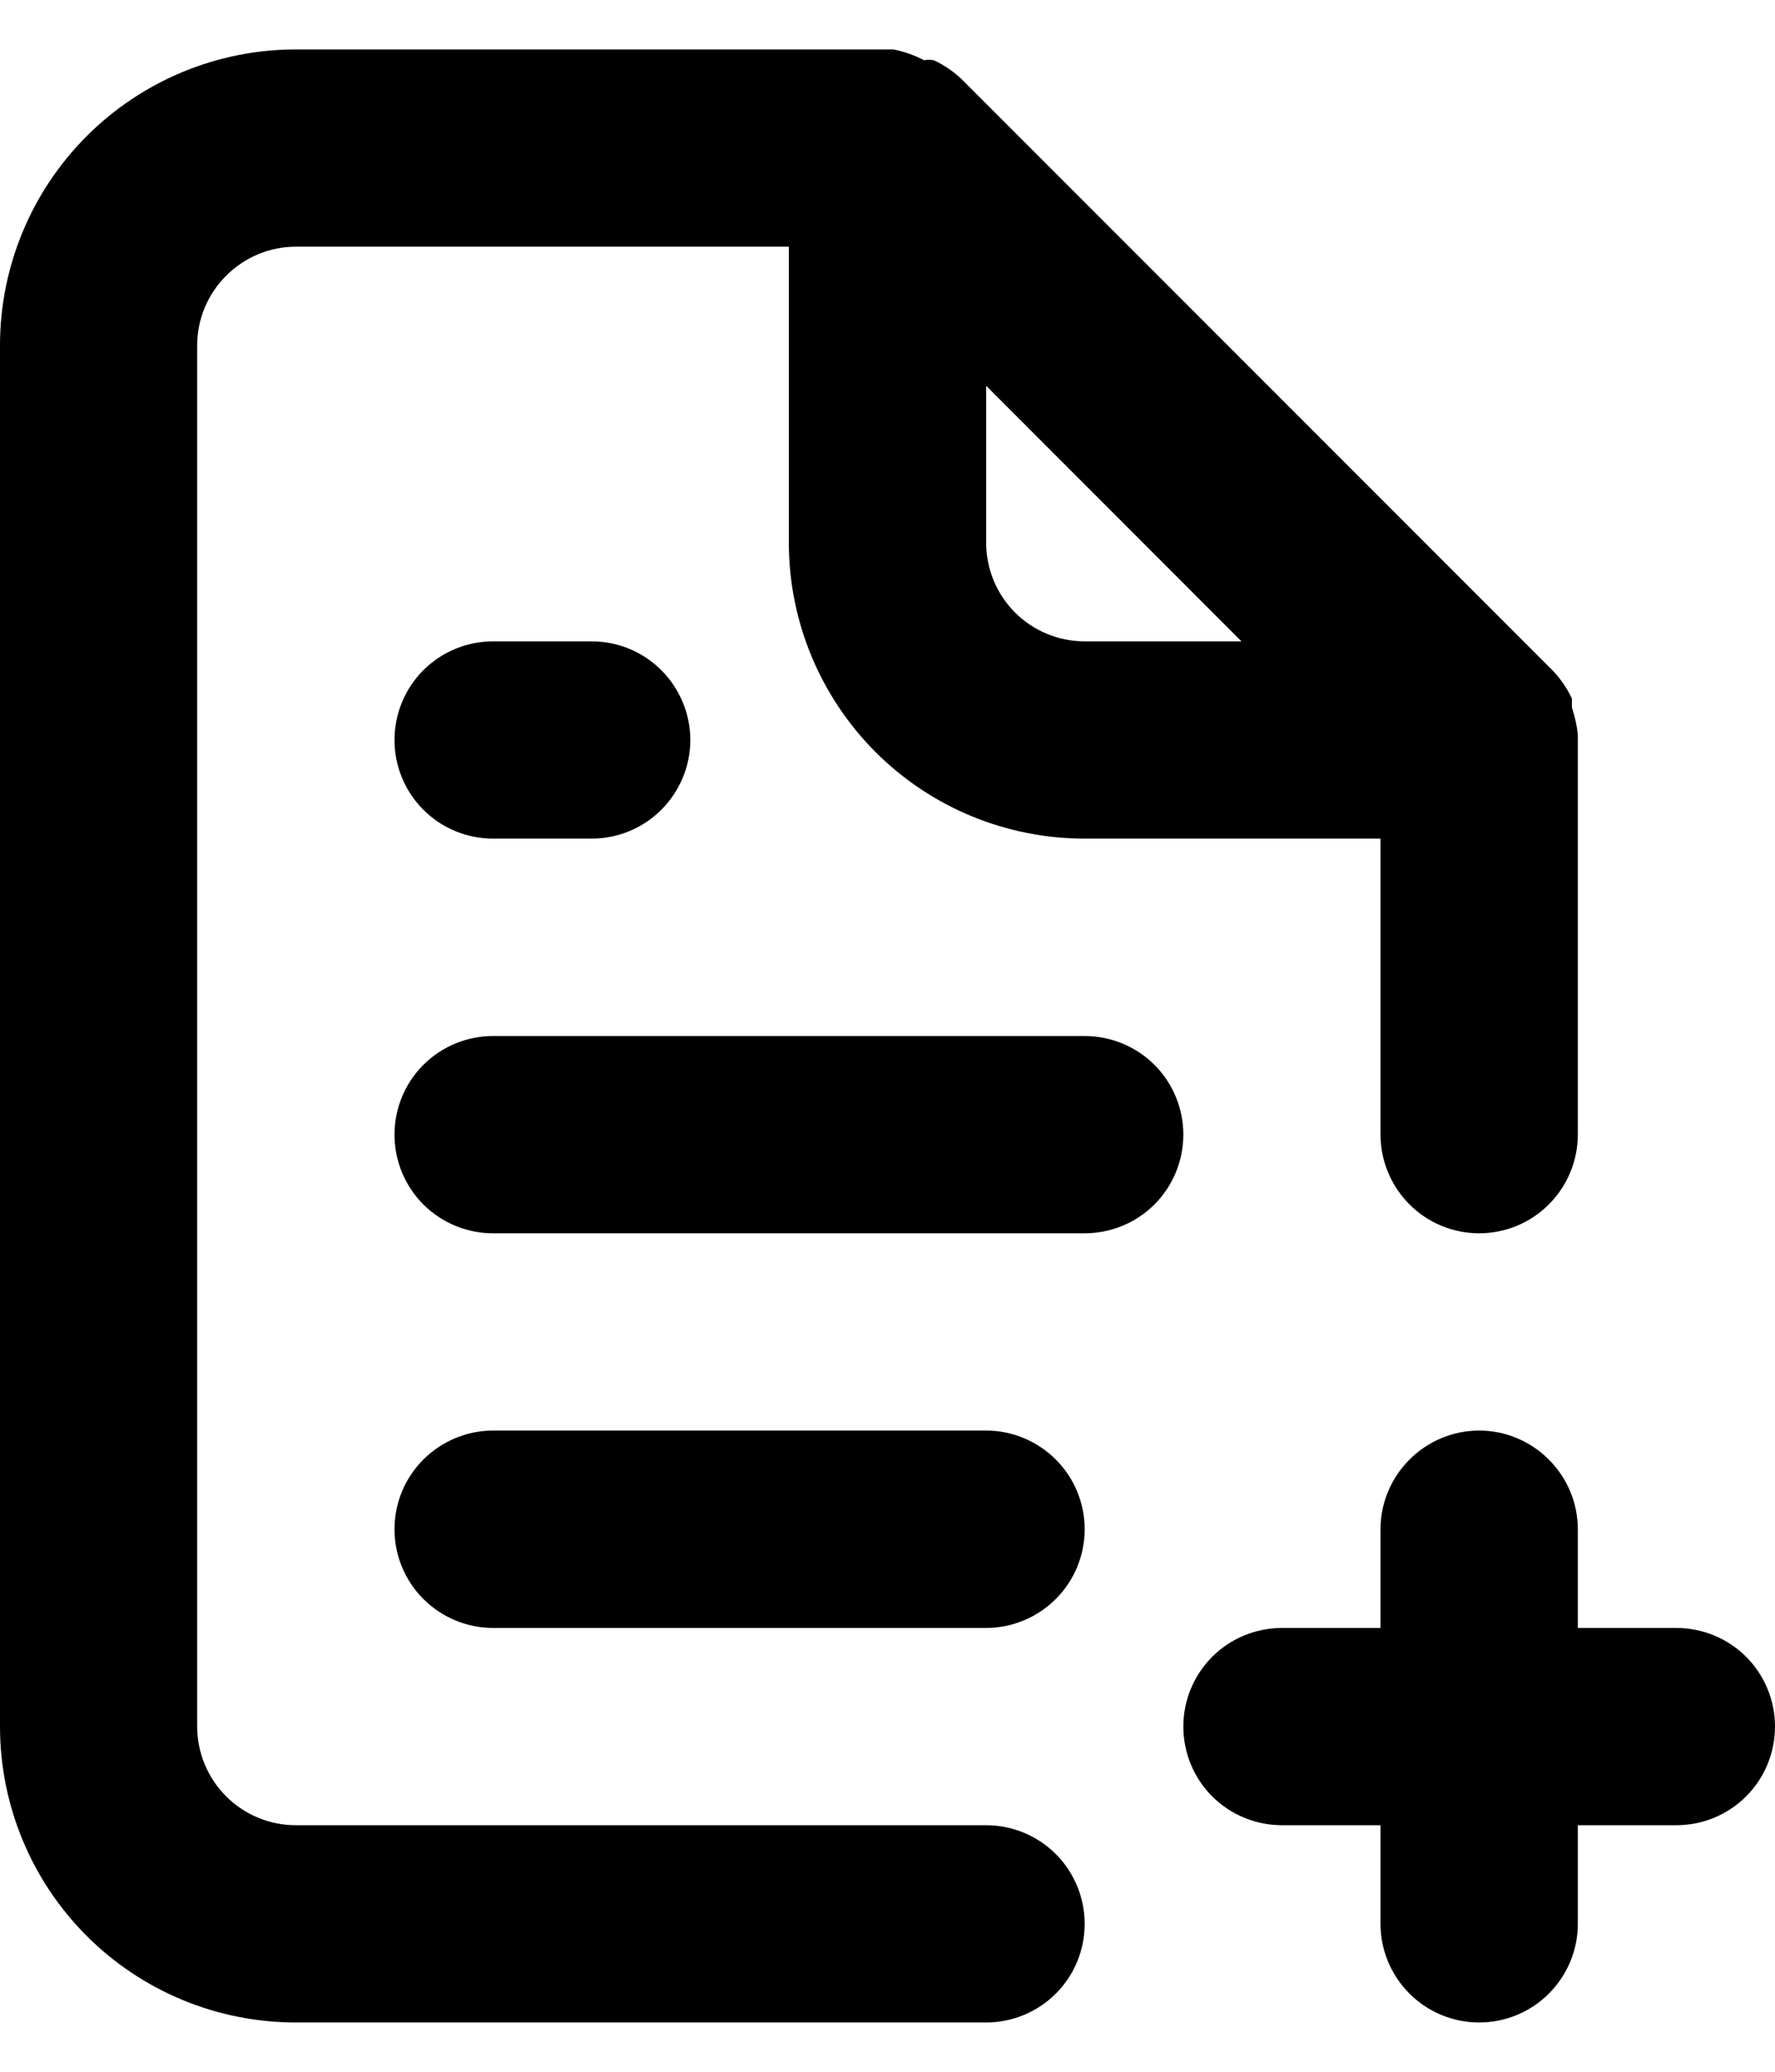 <svg width="12" height="14" viewBox="0 0 12 14" fill="none" xmlns="http://www.w3.org/2000/svg">
<path d="M11.333 11.001H10.667V10.334C10.667 10.157 10.596 9.988 10.471 9.863C10.346 9.738 10.177 9.667 10 9.667C9.823 9.667 9.654 9.738 9.529 9.863C9.404 9.988 9.333 10.157 9.333 10.334V11.001H8.667C8.49 11.001 8.32 11.071 8.195 11.196C8.07 11.321 8 11.491 8 11.667C8 11.844 8.07 12.014 8.195 12.139C8.32 12.264 8.49 12.334 8.667 12.334H9.333V13.001C9.333 13.178 9.404 13.347 9.529 13.472C9.654 13.597 9.823 13.667 10 13.667C10.177 13.667 10.346 13.597 10.471 13.472C10.596 13.347 10.667 13.178 10.667 13.001V12.334H11.333C11.51 12.334 11.68 12.264 11.805 12.139C11.93 12.014 12 11.844 12 11.667C12 11.491 11.93 11.321 11.805 11.196C11.68 11.071 11.51 11.001 11.333 11.001ZM6.667 12.334H2C1.823 12.334 1.654 12.264 1.529 12.139C1.404 12.014 1.333 11.844 1.333 11.667V2.334C1.333 2.157 1.404 1.988 1.529 1.863C1.654 1.738 1.823 1.667 2 1.667H5.333V3.667C5.333 4.198 5.544 4.706 5.919 5.082C6.294 5.457 6.803 5.667 7.333 5.667H9.333V7.667C9.333 7.844 9.404 8.014 9.529 8.139C9.654 8.264 9.823 8.334 10 8.334C10.177 8.334 10.346 8.264 10.471 8.139C10.596 8.014 10.667 7.844 10.667 7.667V5.001C10.667 5.001 10.667 5.001 10.667 4.961C10.66 4.899 10.646 4.839 10.627 4.781V4.721C10.595 4.652 10.552 4.589 10.5 4.534L6.5 0.534C6.445 0.482 6.382 0.439 6.313 0.407C6.291 0.403 6.269 0.403 6.247 0.407C6.182 0.373 6.112 0.348 6.04 0.334H2C1.47 0.334 0.961 0.545 0.586 0.92C0.211 1.295 0 1.804 0 2.334V11.667C0 12.198 0.211 12.707 0.586 13.082C0.961 13.457 1.47 13.667 2 13.667H6.667C6.843 13.667 7.013 13.597 7.138 13.472C7.263 13.347 7.333 13.178 7.333 13.001C7.333 12.824 7.263 12.654 7.138 12.529C7.013 12.404 6.843 12.334 6.667 12.334ZM6.667 2.607L8.393 4.334H7.333C7.157 4.334 6.987 4.264 6.862 4.139C6.737 4.014 6.667 3.844 6.667 3.667V2.607ZM3.333 4.334C3.157 4.334 2.987 4.404 2.862 4.529C2.737 4.654 2.667 4.824 2.667 5.001C2.667 5.177 2.737 5.347 2.862 5.472C2.987 5.597 3.157 5.667 3.333 5.667H4C4.177 5.667 4.346 5.597 4.471 5.472C4.596 5.347 4.667 5.177 4.667 5.001C4.667 4.824 4.596 4.654 4.471 4.529C4.346 4.404 4.177 4.334 4 4.334H3.333ZM6.667 9.667H3.333C3.157 9.667 2.987 9.738 2.862 9.863C2.737 9.988 2.667 10.157 2.667 10.334C2.667 10.511 2.737 10.68 2.862 10.805C2.987 10.93 3.157 11.001 3.333 11.001H6.667C6.843 11.001 7.013 10.93 7.138 10.805C7.263 10.68 7.333 10.511 7.333 10.334C7.333 10.157 7.263 9.988 7.138 9.863C7.013 9.738 6.843 9.667 6.667 9.667ZM7.333 7.001H3.333C3.157 7.001 2.987 7.071 2.862 7.196C2.737 7.321 2.667 7.491 2.667 7.667C2.667 7.844 2.737 8.014 2.862 8.139C2.987 8.264 3.157 8.334 3.333 8.334H7.333C7.51 8.334 7.68 8.264 7.805 8.139C7.93 8.014 8 7.844 8 7.667C8 7.491 7.93 7.321 7.805 7.196C7.68 7.071 7.51 7.001 7.333 7.001Z" fill="black"/>
</svg>
